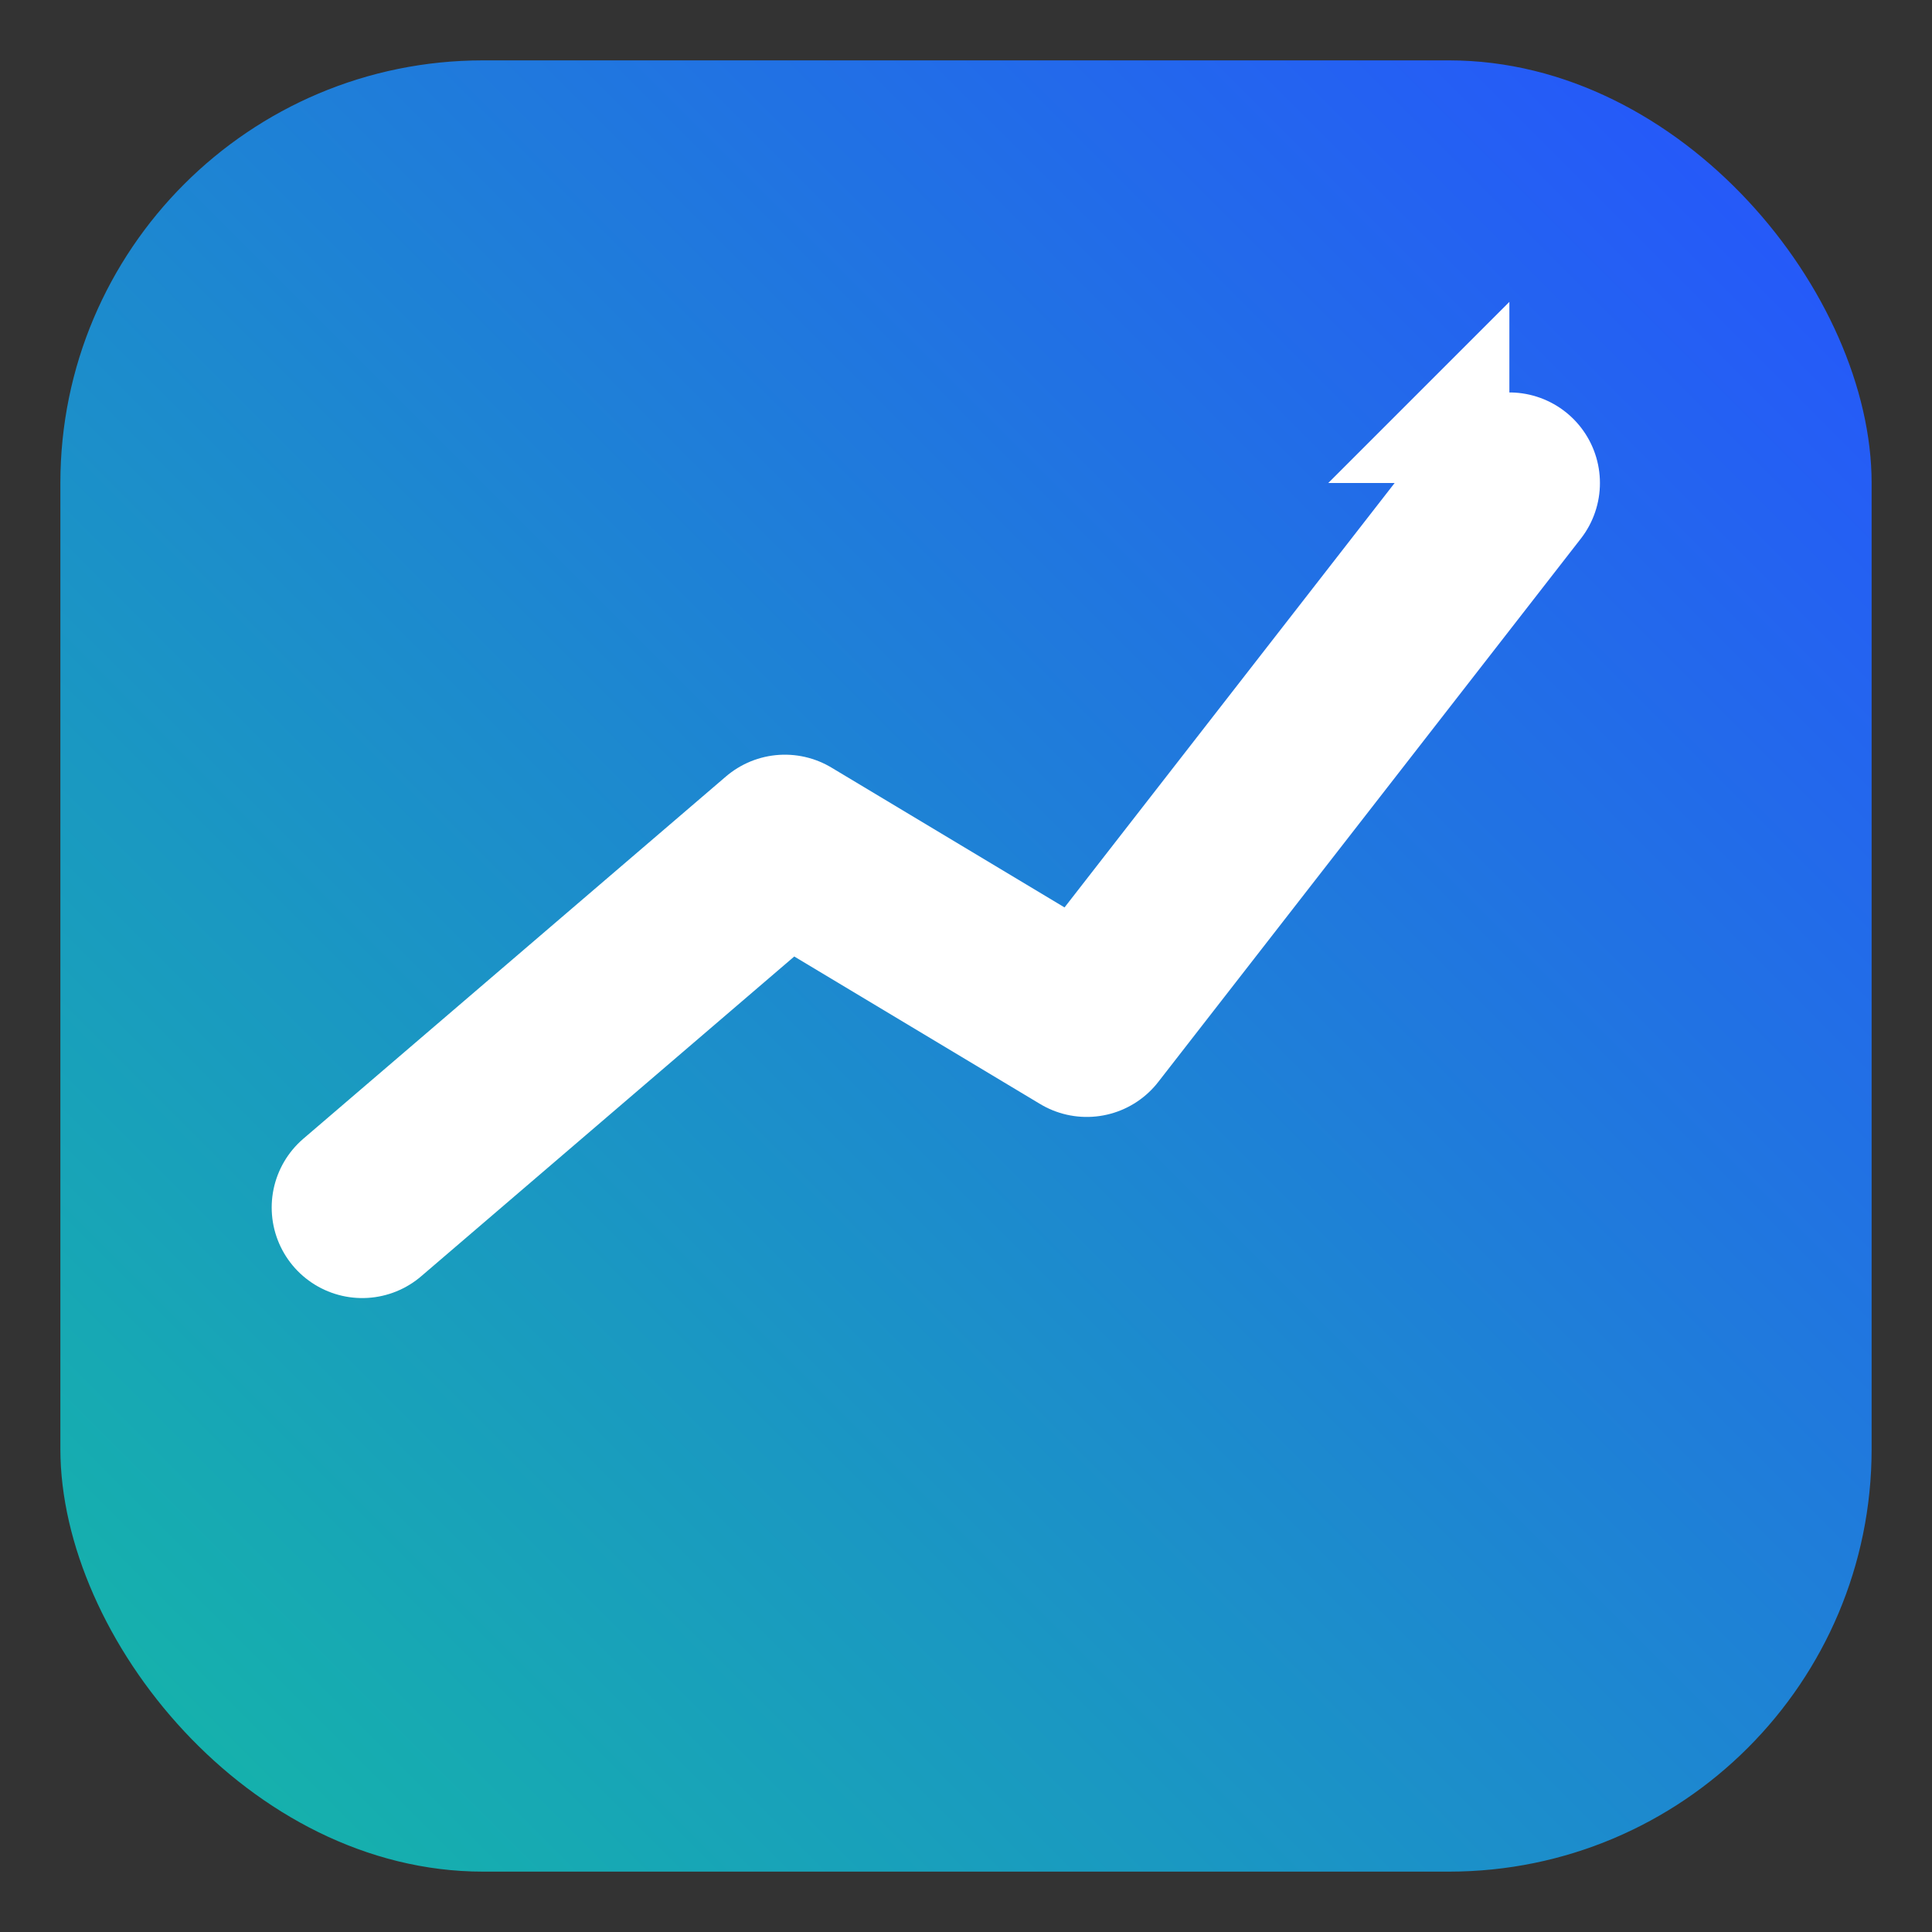 <svg xmlns="http://www.w3.org/2000/svg" viewBox="0 0 64 64">
  <rect x="0" y="0" width="64" height="64" fill="#333333" stroke="none"/>
  <defs>
    <linearGradient id="g" x1="0" y1="1" x2="1" y2="0">
      <stop offset="0" stop-color="#14b8a6"/>
      <stop offset="1" stop-color="#2752ff"/>
    </linearGradient>
  </defs>
  <rect x="2" y="2" width="60" height="60" rx="14" fill="url(#g)"/>
  <polyline points="12,40 26,28 36,34 50,16" fill="none" stroke="#fff" stroke-width="6" stroke-linecap="round" stroke-linejoin="round"/>
  <polygon points="50,16 44,16 50,10" fill="#fff"/>
</svg>
